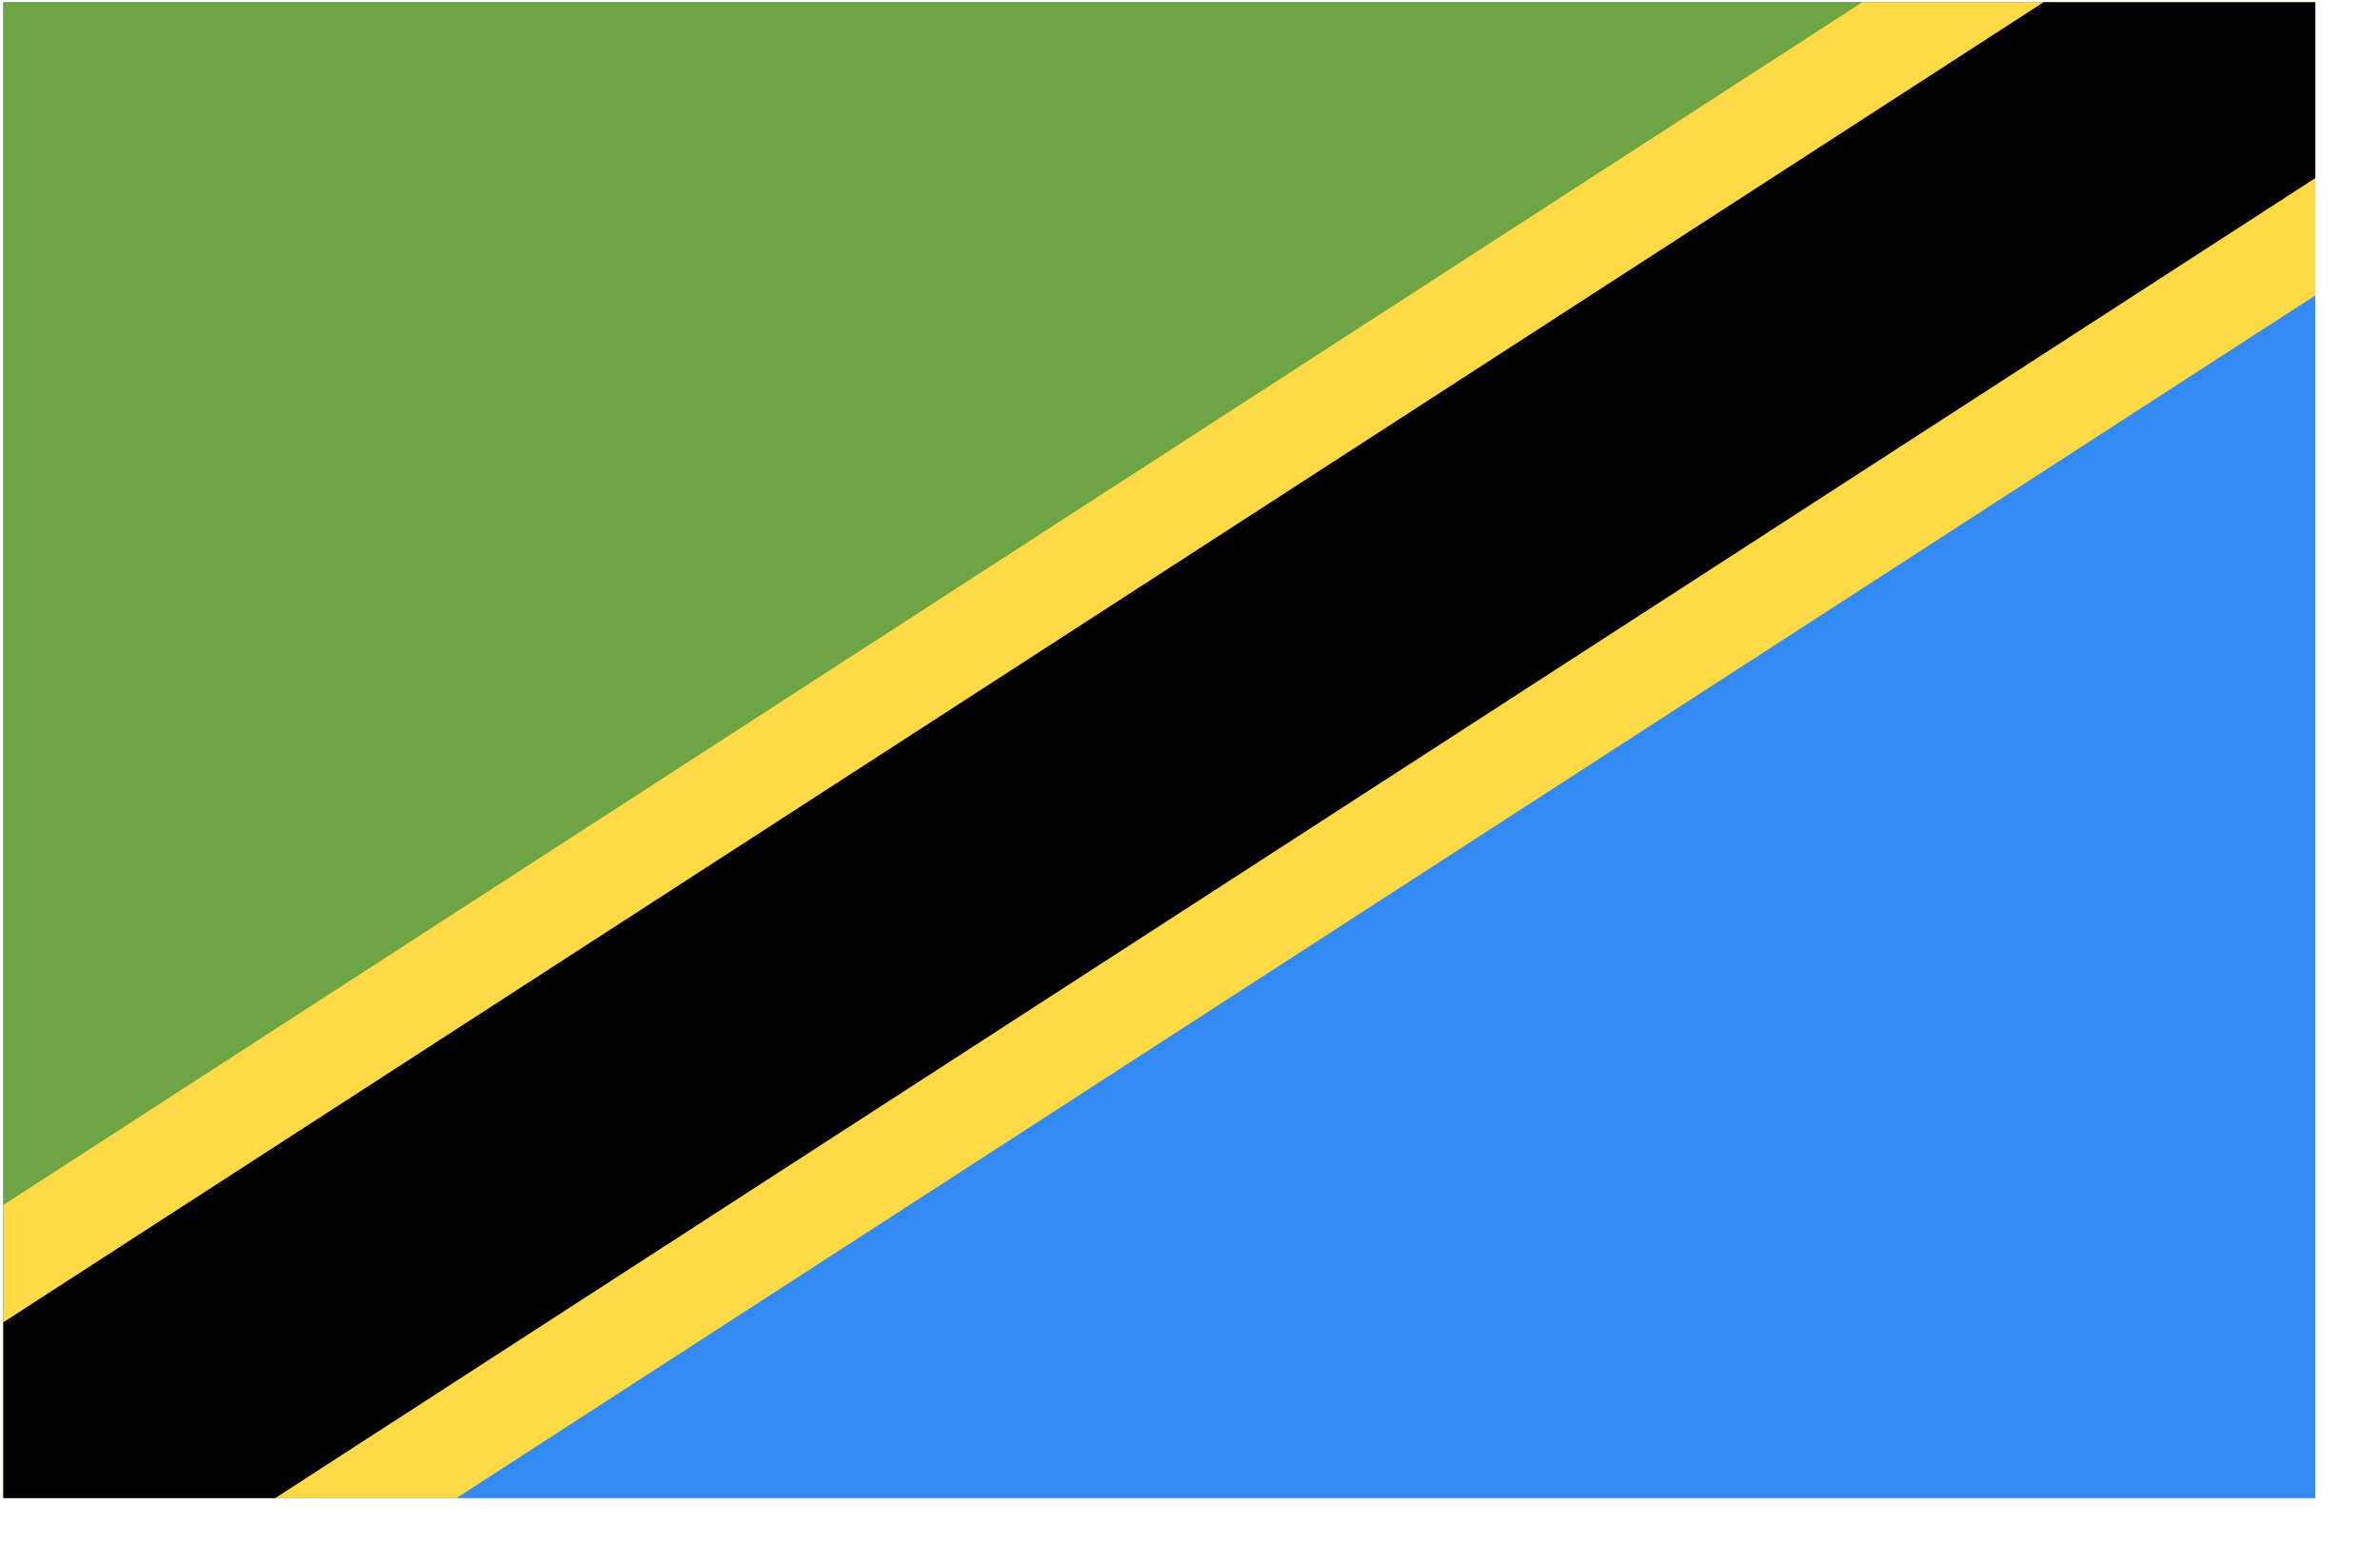 <svg width="35" height="23" viewBox="0 0 35 23" fill="none" xmlns="http://www.w3.org/2000/svg">
<g clip-path="url(#clip0_1_6113)">
<path d="M0.049 0.033H34.049V22.033H0.049V0.033Z" fill="#338AF3"/>
<path d="M0.049 22.033V0.033H34.049" fill="#6DA544"/>
<path d="M34.049 4.344V0.033H27.387L0.049 17.722V22.033H6.712L34.049 4.344Z" fill="#FFDA44"/>
<path d="M34.049 0.033V2.619L4.047 22.033H0.049V19.447L30.052 0.033H34.049Z" fill="black"/>
</g>
<defs>
<clipPath id="clip0_1_6113">
<rect width="34" height="22" fill="white" transform="translate(0.049 0.033)"/>
</clipPath>
</defs>
</svg>
